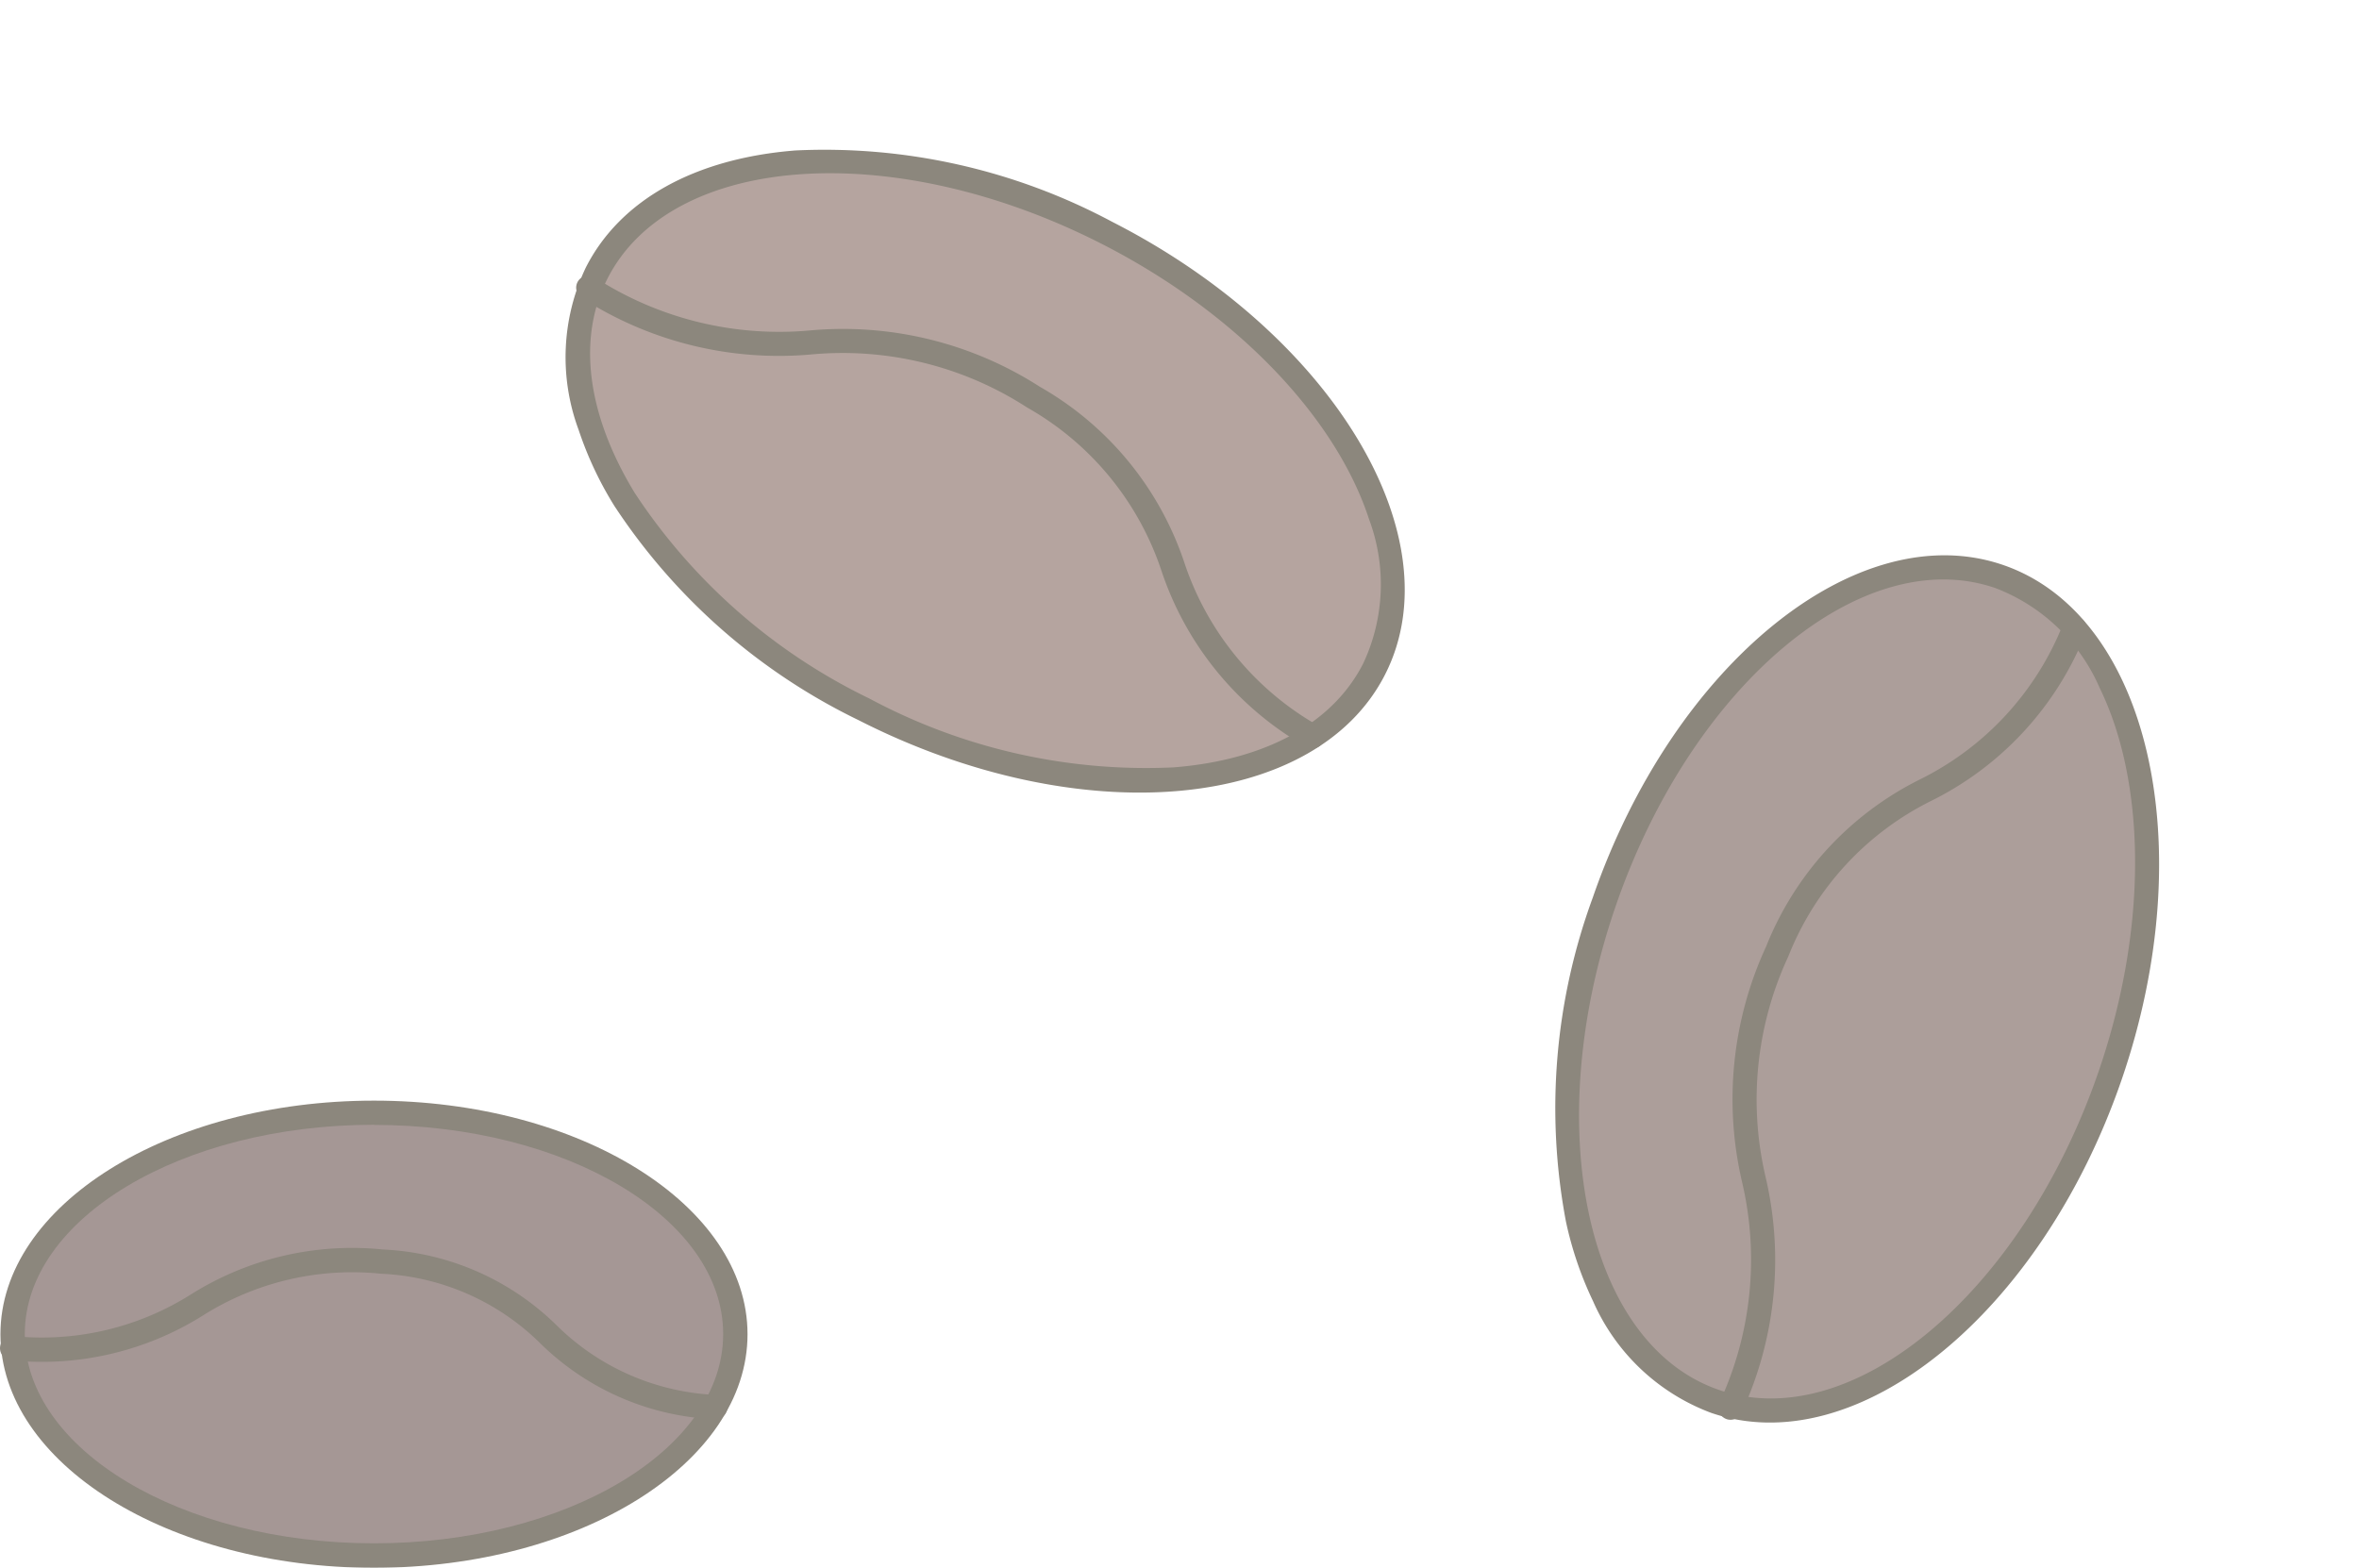 <svg xmlns="http://www.w3.org/2000/svg" width="64.415" height="42.818" viewBox="0 0 64.415 42.818">
    <defs>
        <style>
            .cls-1{opacity:.508}.cls-2{fill:#6d4d42}.cls-3{fill:#1d1300}.cls-4{fill:#4f332f}.cls-5{fill:#5d4038}
        </style>
    </defs>
    <g id="Group_172" class="cls-1" data-name="Group 172" transform="translate(-1161.237 -1473.834)">
        <g id="Group_163" data-name="Group 163" transform="rotate(72 -412.916 1558.463)">
            <g id="Group_161" data-name="Group 161">
                <ellipse id="Ellipse_80" cx="11.914" cy="7.302" class="cls-2" data-name="Ellipse 80" rx="11.914" ry="7.302" transform="rotate(-45 20.339 8.425)"/>
                <g id="Group_160" data-name="Group 160" transform="translate(3.371 3.386)">
                    <path id="Path_172" d="M5.712 20.418a5.7 5.7 0 0 1-4.155-1.558C.093 17.4-.358 15.113.286 12.429A16.662 16.662 0 0 1 4.818 4.8C9.593.029 15.9-1.435 18.876 1.542s1.513 9.282-3.261 14.057a16.672 16.672 0 0 1-7.626 4.533 9.753 9.753 0 0 1-2.277.286zM14.705.645c-2.867 0-6.44 1.65-9.417 4.627C.772 9.788-.691 15.673 2.027 18.391c1.295 1.295 3.356 1.684 5.806 1.1a16.005 16.005 0 0 0 7.312-4.356A16 16 0 0 0 19.5 7.818c.588-2.449.2-4.511-1.1-5.806A5.083 5.083 0 0 0 14.705.645z" class="cls-3" data-name="Path 172"/>
                </g>
            </g>
            <g id="Group_162" data-name="Group 162" transform="translate(5.142 7.005)">
                <path id="Path_173" d="M.332 15.679a.332.332 0 0 1-.215-.585 9.267 9.267 0 0 0 3.2-5.162 9.941 9.941 0 0 1 3.4-5.476 8.687 8.687 0 0 1 5.77-2.267 8.03 8.03 0 0 0 5.391-2.11.332.332 0 1 1 .43.506 8.689 8.689 0 0 1-5.77 2.267 8.029 8.029 0 0 0-5.392 2.111 9.265 9.265 0 0 0-3.2 5.162A9.939 9.939 0 0 1 .547 15.6a.332.332 0 0 1-.215.079z" class="cls-3" data-name="Path 173"/>
            </g>
        </g>
        <g id="Group_167" data-name="Group 167" transform="translate(1161.237 1503.892)">
            <g id="Group_165" data-name="Group 165" transform="translate(.017)">
                <ellipse id="Ellipse_81" cx="9.867" cy="6.048" class="cls-4" data-name="Ellipse 81" rx="9.867" ry="6.048" transform="translate(.332 .332)"/>
                <g id="Group_164" data-name="Group 164">
                    <path id="Path_174" d="M1252.4 1625.49c-5.624 0-10.2-2.862-10.2-6.379s4.575-6.38 10.2-6.38 10.2 2.862 10.2 6.38-4.572 6.379-10.2 6.379zm0-12.1c-5.258 0-9.535 2.564-9.535 5.716s4.277 5.715 9.535 5.715 9.535-2.564 9.535-5.715-4.273-5.712-9.535-5.712z" class="cls-3" data-name="Path 174" transform="translate(-1242.205 -1612.73)"/>
                </g>
            </g>
            <g id="Group_166" data-name="Group 166" transform="translate(0 4.028)">
                <path id="Path_175" d="M1261.654 1635.6h-.028a7.241 7.241 0 0 1-4.739-2.064 6.6 6.6 0 0 0-4.362-1.909 7.633 7.633 0 0 0-4.863 1.144 8.273 8.273 0 0 1-5.231 1.221.332.332 0 0 1 .055-.662 7.626 7.626 0 0 0 4.864-1.144 8.266 8.266 0 0 1 5.23-1.221 7.238 7.238 0 0 1 4.739 2.065 6.6 6.6 0 0 0 4.363 1.908.332.332 0 0 1-.027.663z" class="cls-3" data-name="Path 175" transform="translate(-1242.126 -1630.927)"/>
            </g>
        </g>
        <g id="Group_171" data-name="Group 171" transform="rotate(64.02 -576.824 1715.731)">
            <g id="Group_169" data-name="Group 169">
                <ellipse id="Ellipse_82" cx="7.302" cy="11.914" class="cls-5" data-name="Ellipse 82" rx="7.302" ry="11.914" transform="rotate(-45 12.466 5.163)"/>
                <g id="Group_168" data-name="Group 168" transform="translate(3.386 3.386)">
                    <path id="Path_176" d="M14.705 20.418a9.753 9.753 0 0 1-2.276-.287A16.67 16.67 0 0 1 4.8 15.6C.029 10.825-1.434 4.519 1.542 1.542S10.825.029 15.6 4.8c4.775 4.775 6.238 11.081 3.261 14.057a5.7 5.7 0 0 1-4.156 1.561zM5.713.645a5.082 5.082 0 0 0-3.7 1.366C-.706 4.729.757 10.614 5.273 15.13s10.4 5.978 13.118 3.261 1.254-8.6-3.262-13.118C12.153 2.3 8.58.645 5.713.645z" class="cls-3" data-name="Path 176"/>
                </g>
            </g>
            <g id="Group_170" data-name="Group 170" transform="translate(7.005 3.609)">
                <path id="Path_177" d="M15.347 18.425a.332.332 0 0 1-.254-.117 9.266 9.266 0 0 0-5.162-3.2 9.939 9.939 0 0 1-5.475-3.4A8.688 8.688 0 0 1 2.19 5.939 8.036 8.036 0 0 0 .079.547a.332.332 0 1 1 .506-.43 8.68 8.68 0 0 1 2.266 5.769 8.035 8.035 0 0 0 2.111 5.393 9.267 9.267 0 0 0 5.162 3.2 9.937 9.937 0 0 1 5.476 3.4.332.332 0 0 1-.253.547z" class="cls-3" data-name="Path 177"/>
            </g>
        </g>
    </g>
</svg>
